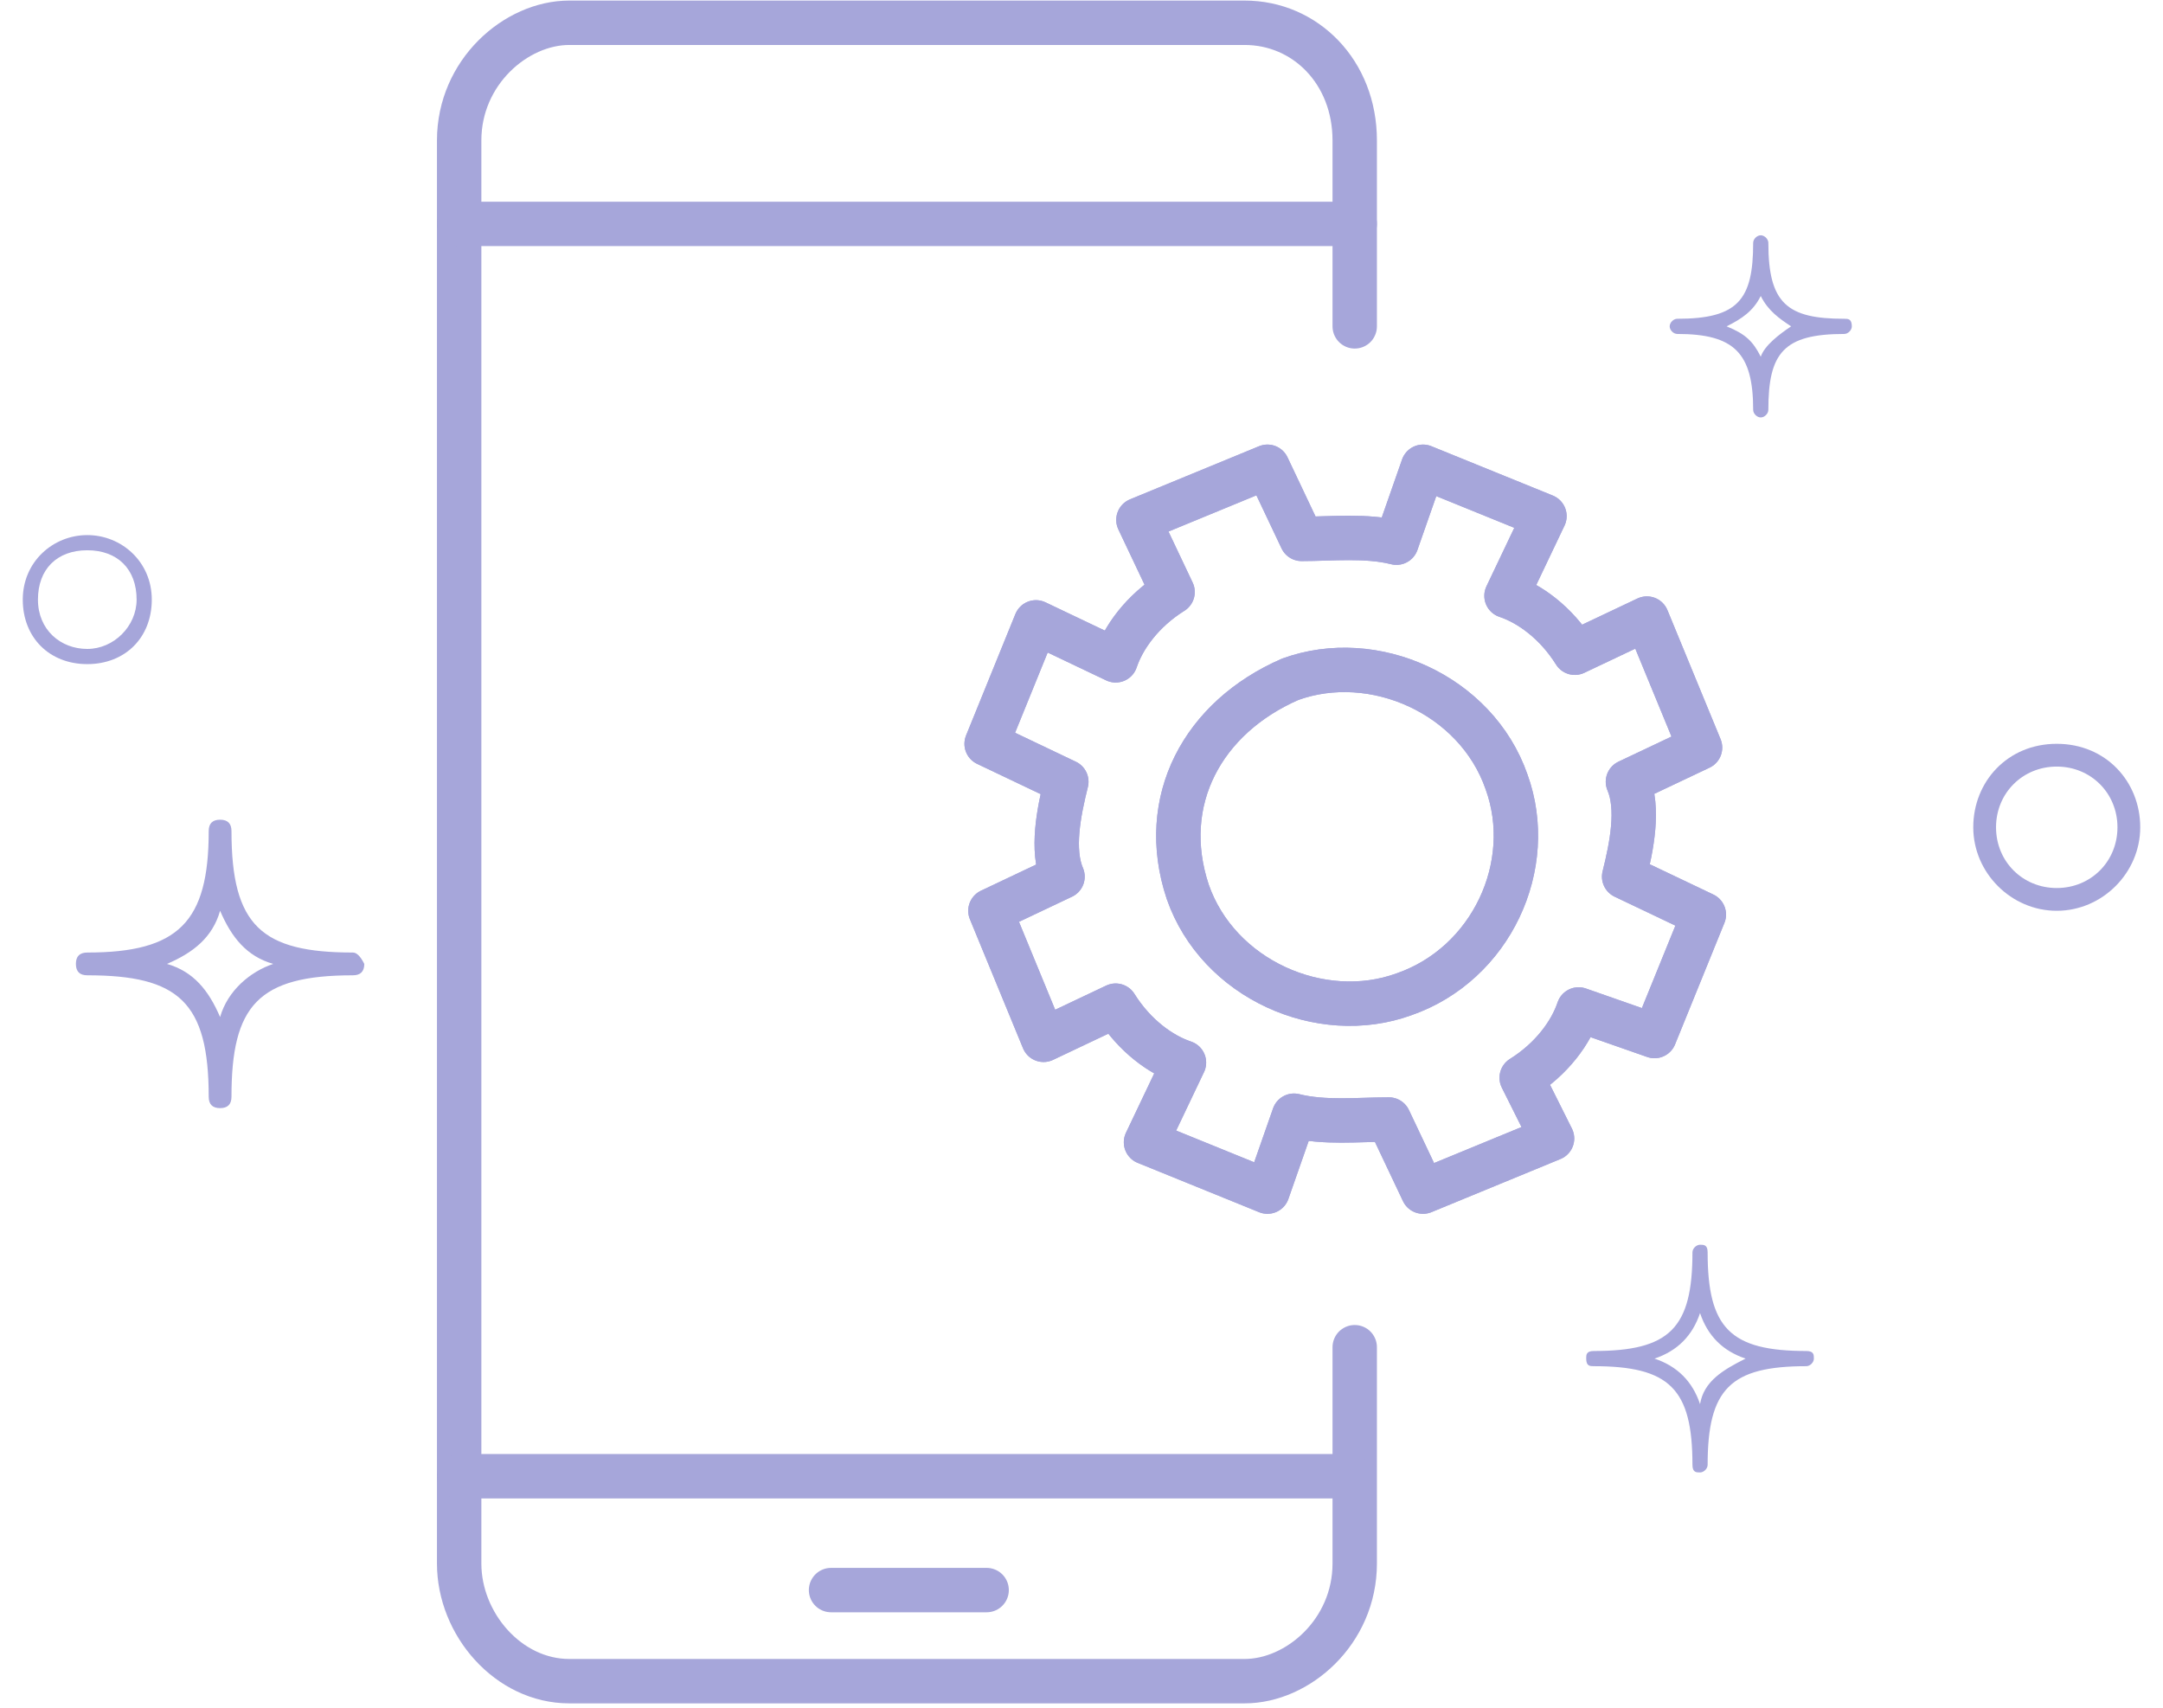 <?xml version="1.0" encoding="UTF-8"?>
<svg width="57px" height="45px" viewBox="0 0 57 45" version="1.1" xmlns="http://www.w3.org/2000/svg" xmlns:xlink="http://www.w3.org/1999/xlink">
    <!-- Generator: Sketch 50.2 (55047) - http://www.bohemiancoding.com/sketch -->
    <title>mobileOptimizationIcon</title>
    <desc>Created with Sketch.</desc>
    <defs></defs>
    <g id="Page-1" stroke="none" stroke-width="1" fill="none" fill-rule="evenodd">
        <g id="mobileOptimizationIcon">
            <g id="Group" transform="translate(12, 0)" stroke="#A6A6DA" stroke-linecap="round" stroke-linejoin="round" stroke-width="1.17">
                <path d="M23.7,8.6 L23.7,3.7 C23.7,1.9 22.4,0.6 20.8,0.6 L3,0.6 C1.6,0.6 0.1,1.9 0.1,3.7 L0.1,41.2 C0.1,42.8 1.4,44.3 3,44.3 L20.8,44.3 C22.2,44.3 23.7,43 23.7,41.2 L23.7,37.4 L23.7,35.5" id="path0"></path>
                <path d="M14,41.9 L9.9,41.9 L14,41.9 Z" id="path5"></path>
                <path d="M23.7,5.9 L0.1,5.9" id="path4"></path>
                <path d="M0.1,38.9 L23.6,38.9" id="path3"></path>
                <path d="M28.1,28.4 C28.9,27.9 29.4,27.2 29.6,26.6 L31.6,27.3 L32.9,24.1 L30.8,23.1 C31,22.3 31.2,21.3 30.9,20.6 L32.8,19.7 L31.4,16.3 L29.5,17.2 C29,16.4 28.3,15.9 27.7,15.7 L28.7,13.6 L25.5,12.3 L24.8,14.3 C24,14.1 23.1,14.2 22.3,14.2 L21.4,12.3 L18,13.7 L18.9,15.6 C18.1,16.1 17.6,16.8 17.4,17.4 L15.3,16.4 L14,19.6 L16.1,20.6 C15.9,21.4 15.7,22.4 16,23.1 L14.1,24 L15.5,27.4 L17.4,26.5 C17.9,27.3 18.6,27.8 19.2,28 L18.2,30.1 L21.4,31.4 L22.1,29.4 C22.9,29.6 23.8,29.5 24.6,29.5 L25.5,31.4 L28.9,30 L28.1,28.4 Z" id="path2"></path>
                <path d="M22,17.9 C24.2,17.1 26.9,18.3 27.7,20.6 C28.5,22.8 27.3,25.4 25,26.2 C22.8,27 20.1,25.8 19.3,23.5 C18.5,21.1 19.7,18.9 22,17.9 Z" id="path1"></path>
                <path d="M28.1,28.4 C28.9,27.9 29.4,27.2 29.6,26.6 L31.6,27.3 L32.9,24.1 L30.8,23.1 C31,22.3 31.2,21.3 30.9,20.6 L32.8,19.7 L31.4,16.3 L29.5,17.2 C29,16.4 28.3,15.9 27.7,15.7 L28.7,13.6 L25.5,12.3 L24.8,14.3 C24,14.1 23.1,14.2 22.3,14.2 L21.4,12.3 L18,13.7 L18.9,15.6 C18.1,16.1 17.6,16.8 17.4,17.4 L15.3,16.4 L14,19.6 L16.1,20.6 C15.9,21.4 15.7,22.4 16,23.1 L14.1,24 L15.5,27.4 L17.4,26.5 C17.9,27.3 18.6,27.8 19.2,28 L18.2,30.1 L21.4,31.4 L22.1,29.4 C22.9,29.6 23.8,29.5 24.6,29.5 L25.5,31.4 L28.9,30 L28.1,28.4 Z" id="path6"></path>
                <path d="M22,17.9 C24.2,17.1 26.9,18.3 27.7,20.6 C28.5,22.8 27.3,25.4 25,26.2 C22.8,27 20.1,25.8 19.3,23.5 C18.5,21.1 19.7,18.9 22,17.9 Z" id="path7"></path>
            </g>
            <g id="stars" transform="translate(0, 6)" fill="#A6A6DA" fill-rule="nonzero">
                <path d="M2.3,8.1 C1.4,8.1 0.6,8.8 0.6,9.8 C0.6,10.8 1.3,11.5 2.3,11.5 C3.3,11.5 4,10.8 4,9.8 C4,8.8 3.2,8.1 2.3,8.1 Z M2.3,11.1 C1.6,11.1 1,10.6 1,9.8 C1,9 1.5,8.5 2.3,8.5 C3.1,8.5 3.6,9 3.6,9.8 C3.6,10.5 3,11.1 2.3,11.1 Z" id="star4"></path>
                <path d="M54.2,13.6 C52.9,13.6 52,14.6 52,15.8 C52,17 53,18 54.2,18 C55.4,18 56.4,17 56.4,15.8 C56.4,14.6 55.5,13.6 54.2,13.6 Z M54.2,17.4 C53.3,17.4 52.6,16.7 52.6,15.8 C52.6,14.9 53.3,14.2 54.2,14.2 C55.1,14.2 55.8,14.9 55.8,15.8 C55.8,16.7 55.1,17.4 54.2,17.4 Z" id="star5"></path>
                <path d="M9.3,19.1 C6.9,19.1 6.1,18.4 6.1,15.9 C6.1,15.7 6,15.6 5.8,15.6 C5.6,15.6 5.5,15.7 5.5,15.9 C5.5,18.3 4.7,19.1 2.3,19.1 C2.1,19.1 2,19.2 2,19.4 C2,19.6 2.1,19.7 2.3,19.7 C4.7,19.7 5.5,20.4 5.5,22.9 C5.5,23.1 5.6,23.2 5.8,23.2 C6,23.2 6.1,23.1 6.1,22.9 C6.1,20.5 6.8,19.7 9.3,19.7 C9.5,19.7 9.6,19.6 9.6,19.4 C9.5,19.2 9.4,19.1 9.3,19.1 Z M5.8,20.8 C5.5,20.1 5.1,19.6 4.4,19.4 C5.1,19.1 5.6,18.7 5.8,18 C6.1,18.7 6.5,19.2 7.2,19.4 C6.6,19.6 6,20.1 5.8,20.8 Z" id="star3"></path>
                <path d="M47.6,29.6 C45.6,29.6 45,29 45,27 C45,26.8 44.9,26.8 44.8,26.8 C44.7,26.8 44.6,26.9 44.6,27 C44.6,29 44,29.6 42,29.6 C41.8,29.6 41.8,29.7 41.8,29.8 C41.8,30 41.9,30 42,30 C44,30 44.6,30.6 44.6,32.6 C44.6,32.8 44.7,32.8 44.8,32.8 C44.9,32.8 45,32.7 45,32.6 C45,30.6 45.6,30 47.6,30 C47.7,30 47.8,29.9 47.8,29.8 C47.8,29.7 47.8,29.6 47.6,29.6 Z M44.8,31 C44.6,30.4 44.2,30 43.6,29.8 C44.2,29.6 44.6,29.2 44.8,28.6 C45,29.2 45.4,29.6 46,29.8 C45.4,30.1 44.9,30.4 44.8,31 Z" id="star2"></path>
                <path d="M48.6,2.4 C47.1,2.4 46.6,2 46.6,0.4 C46.6,0.3 46.5,0.2 46.4,0.2 C46.3,0.2 46.2,0.3 46.2,0.4 C46.2,1.9 45.8,2.4 44.2,2.4 C44.1,2.4 44,2.5 44,2.6 C44,2.7 44.1,2.8 44.2,2.8 C45.7,2.8 46.2,3.3 46.2,4.8 C46.2,4.9 46.3,5 46.4,5 C46.5,5 46.6,4.9 46.6,4.8 C46.6,3.3 47,2.8 48.6,2.8 C48.7,2.8 48.8,2.7 48.8,2.6 C48.8,2.4 48.7,2.4 48.6,2.4 Z M46.4,3.4 C46.2,3 46,2.8 45.5,2.6 C45.9,2.4 46.2,2.2 46.4,1.8 C46.6,2.2 46.9,2.4 47.2,2.6 C46.9,2.8 46.5,3.1 46.4,3.4 Z" id="star1"></path>
            </g>
        </g>
    </g>
</svg>